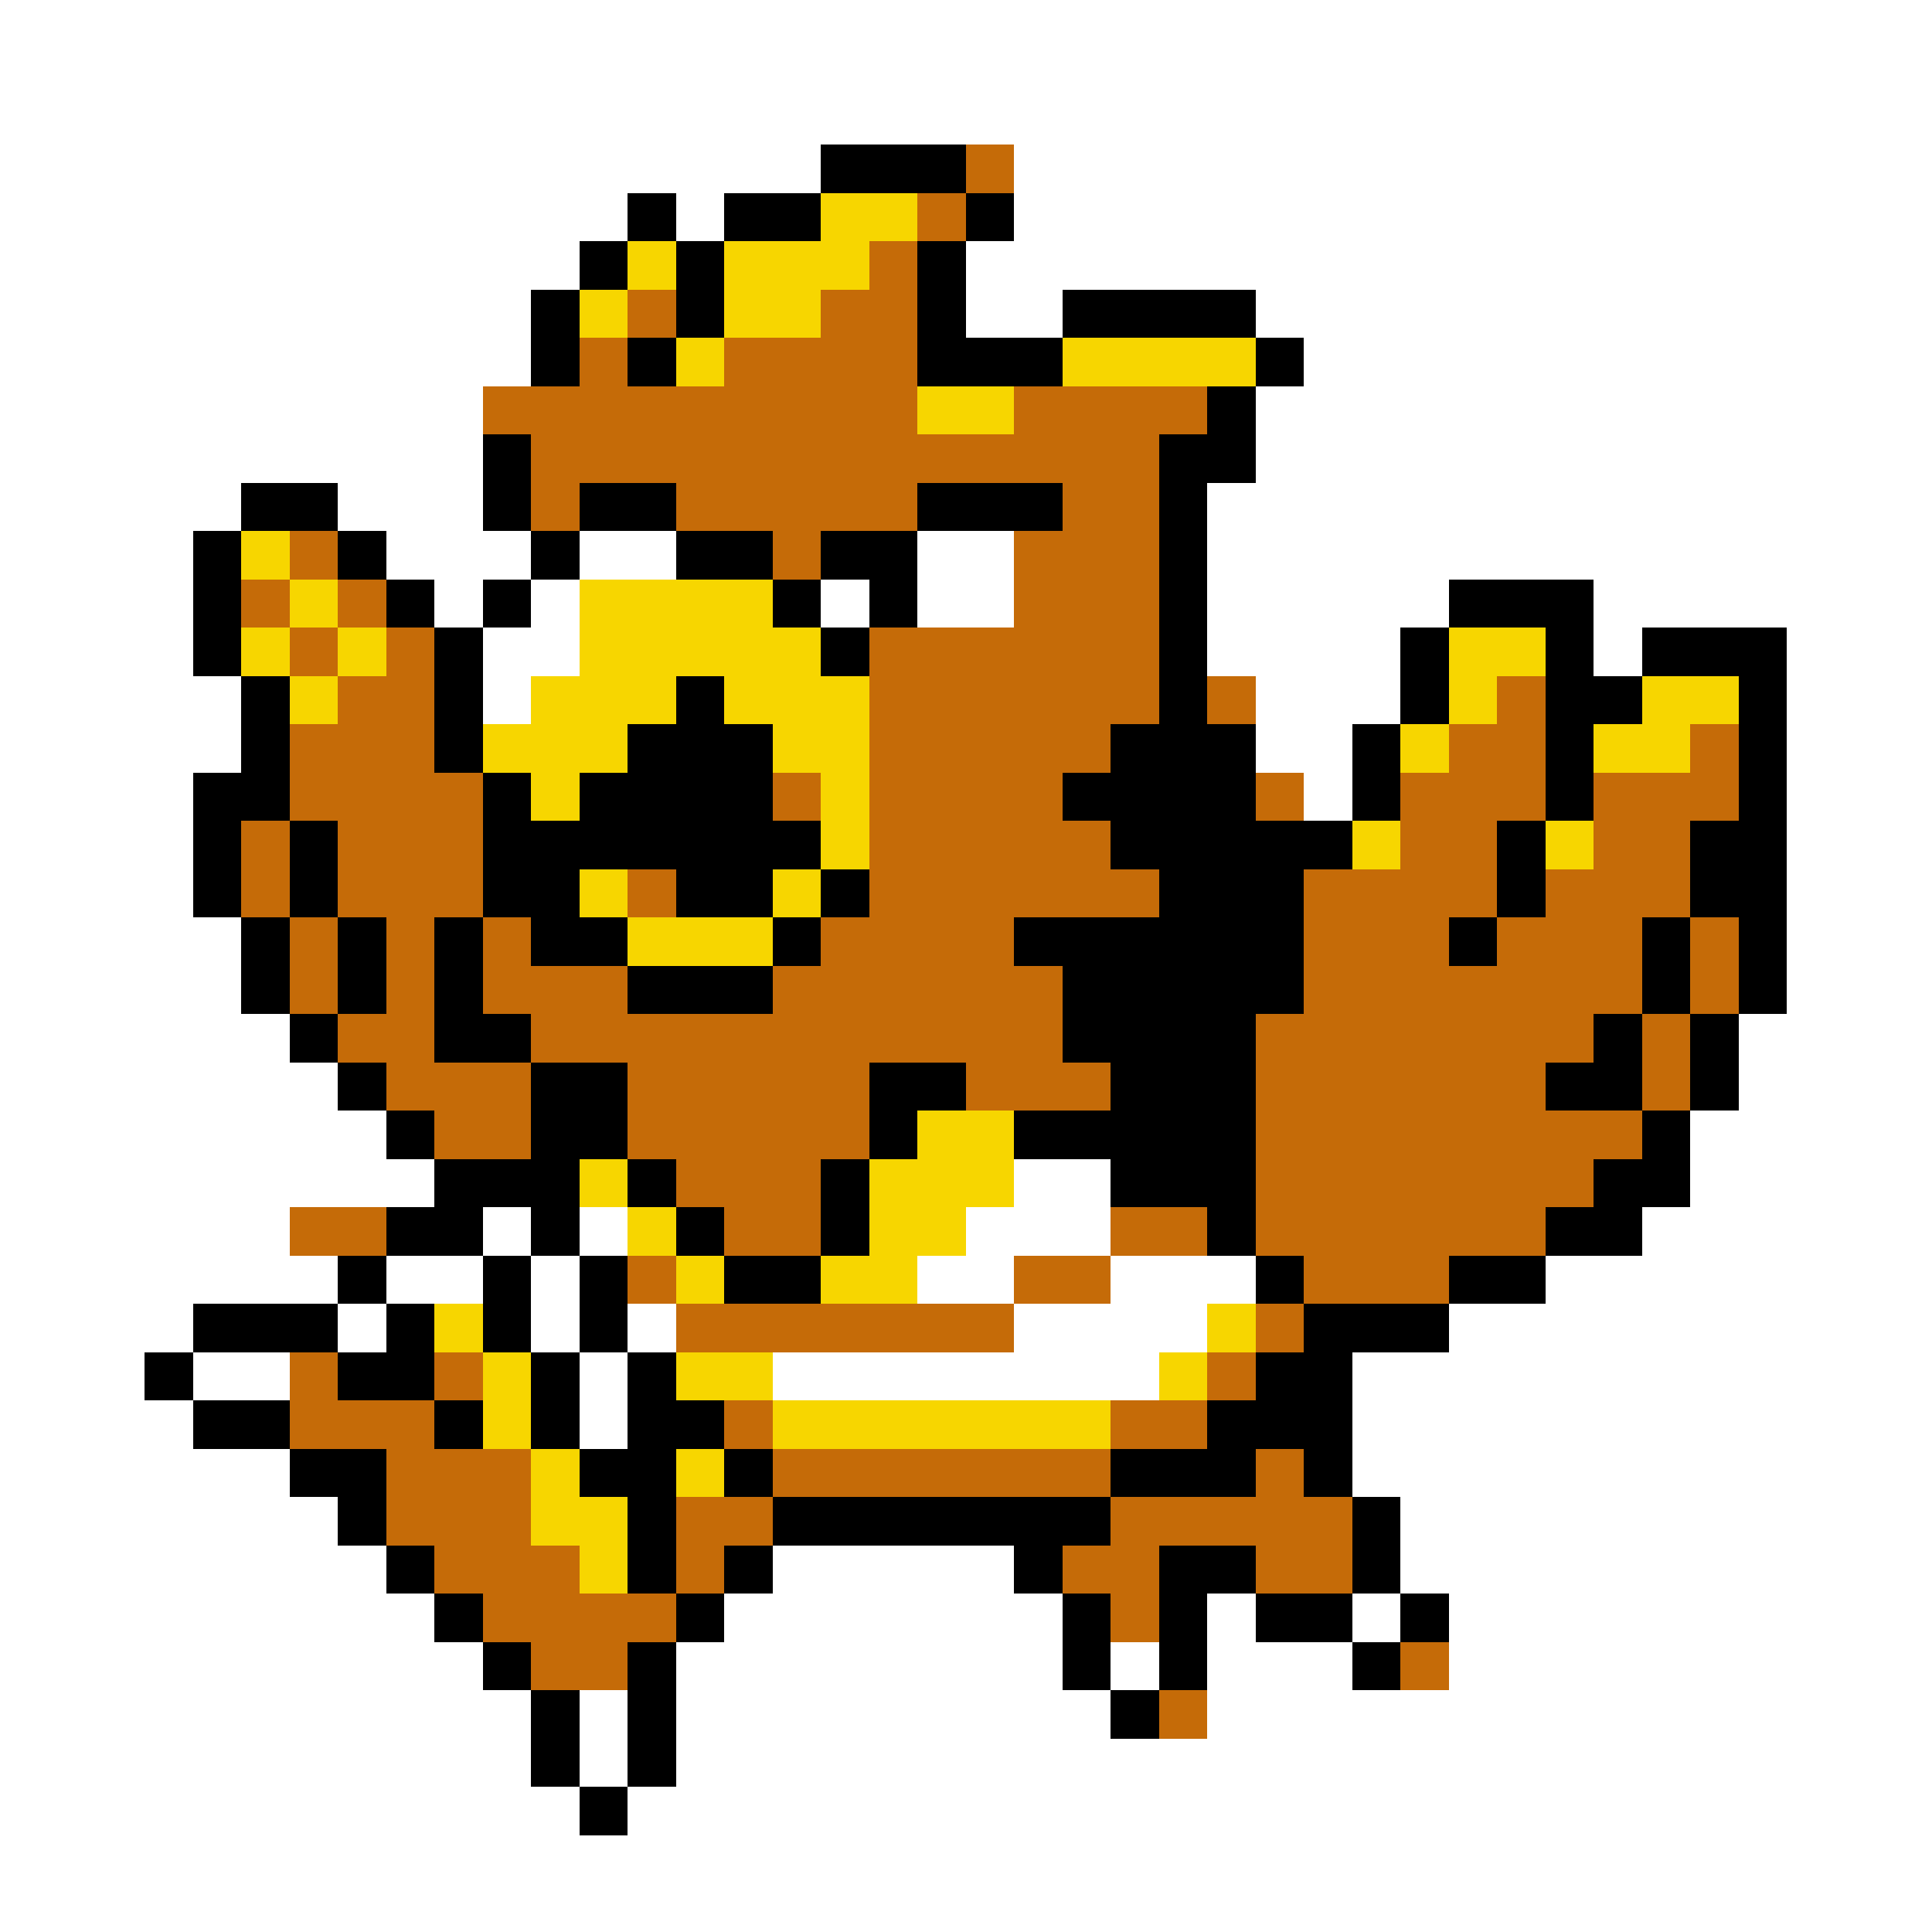 <svg xmlns="http://www.w3.org/2000/svg" viewBox="0 -0.5 40 40" shape-rendering="crispEdges">
<rect x="0" y="-0.5" width="40" height="40" fill="#333333" stroke="none"/>
<path stroke="#ffffff" d="M0 0h40M0 1h40M0 2h40M0 3h17M21 3h19M0 4h13M14 4h1M21 4h19M0 5h12M20 5h20M0 6h11M20 6h2M26 6h14M0 7h11M27 7h13M0 8h10M26 8h14M0 9h10M26 9h14M0 10h5M7 10h3M25 10h15M0 11h4M8 11h3M12 11h2M19 11h2M25 11h15M0 12h4M9 12h1M11 12h1M17 12h1M19 12h2M25 12h5M33 12h7M0 13h4M10 13h2M25 13h4M33 13h1M37 13h3M0 14h5M10 14h1M26 14h3M37 14h3M0 15h5M26 15h2M37 15h3M0 16h4M27 16h1M37 16h3M0 17h4M37 17h3M0 18h4M37 18h3M0 19h5M37 19h3M0 20h5M37 20h3M0 21h6M36 21h4M0 22h7M36 22h4M0 23h8M35 23h5M0 24h9M21 24h2M35 24h5M0 25h6M10 25h1M12 25h1M20 25h3M34 25h6M0 26h7M8 26h2M11 26h1M19 26h2M23 26h3M32 26h8M0 27h4M7 27h1M11 27h1M13 27h1M21 27h4M30 27h10M0 28h3M4 28h2M12 28h1M16 28h8M28 28h12M0 29h4M12 29h1M28 29h12M0 30h6M28 30h12M0 31h7M29 31h11M0 32h8M16 32h5M29 32h11M0 33h9M15 33h7M25 33h1M28 33h1M30 33h10M0 34h10M14 34h8M23 34h1M25 34h3M30 34h10M0 35h11M12 35h1M14 35h9M25 35h15M0 36h11M12 36h1M14 36h26M0 37h12M13 37h27M0 38h40M0 39h40" />
<path stroke="#000000" d="M17 3h3M13 4h1M15 4h2M20 4h1M12 5h1M14 5h1M19 5h1M11 6h1M14 6h1M19 6h1M22 6h4M11 7h1M13 7h1M19 7h3M26 7h1M25 8h1M10 9h1M24 9h2M5 10h2M10 10h1M12 10h2M19 10h3M24 10h1M4 11h1M7 11h1M11 11h1M14 11h2M17 11h2M24 11h1M4 12h1M8 12h1M10 12h1M16 12h1M18 12h1M24 12h1M30 12h3M4 13h1M9 13h1M17 13h1M24 13h1M29 13h1M32 13h1M34 13h3M5 14h1M9 14h1M14 14h1M24 14h1M29 14h1M32 14h2M36 14h1M5 15h1M9 15h1M13 15h3M23 15h3M28 15h1M32 15h1M36 15h1M4 16h2M10 16h1M12 16h4M22 16h4M28 16h1M32 16h1M36 16h1M4 17h1M6 17h1M10 17h7M23 17h5M31 17h1M35 17h2M4 18h1M6 18h1M10 18h2M14 18h2M17 18h1M24 18h3M31 18h1M35 18h2M5 19h1M7 19h1M9 19h1M11 19h2M16 19h1M21 19h6M30 19h1M34 19h1M36 19h1M5 20h1M7 20h1M9 20h1M13 20h3M22 20h5M34 20h1M36 20h1M6 21h1M9 21h2M22 21h4M33 21h1M35 21h1M7 22h1M11 22h2M18 22h2M23 22h3M32 22h2M35 22h1M8 23h1M11 23h2M18 23h1M21 23h5M34 23h1M9 24h3M13 24h1M17 24h1M23 24h3M33 24h2M8 25h2M11 25h1M14 25h1M17 25h1M25 25h1M32 25h2M7 26h1M10 26h1M12 26h1M15 26h2M26 26h1M30 26h2M4 27h3M8 27h1M10 27h1M12 27h1M27 27h3M3 28h1M7 28h2M11 28h1M13 28h1M26 28h2M4 29h2M9 29h1M11 29h1M13 29h2M25 29h3M6 30h2M12 30h2M15 30h1M23 30h3M27 30h1M7 31h1M13 31h1M16 31h7M28 31h1M8 32h1M13 32h1M15 32h1M21 32h1M24 32h2M28 32h1M9 33h1M14 33h1M22 33h1M24 33h1M26 33h2M29 33h1M10 34h1M13 34h1M22 34h1M24 34h1M28 34h1M11 35h1M13 35h1M23 35h1M11 36h1M13 36h1M12 37h1" />
<path stroke="#c56b08" d="M20 3h1M19 4h1M18 5h1M13 6h1M17 6h2M12 7h1M15 7h4M10 8h9M21 8h4M11 9h13M11 10h1M14 10h5M22 10h2M6 11h1M16 11h1M21 11h3M5 12h1M7 12h1M21 12h3M6 13h1M8 13h1M18 13h6M7 14h2M18 14h6M25 14h1M31 14h1M6 15h3M18 15h5M30 15h2M35 15h1M6 16h4M16 16h1M18 16h4M26 16h1M29 16h3M33 16h3M5 17h1M7 17h3M18 17h5M29 17h2M33 17h2M5 18h1M7 18h3M13 18h1M18 18h6M27 18h4M32 18h3M6 19h1M8 19h1M10 19h1M17 19h4M27 19h3M31 19h3M35 19h1M6 20h1M8 20h1M10 20h3M16 20h6M27 20h7M35 20h1M7 21h2M11 21h11M26 21h7M34 21h1M8 22h3M13 22h5M20 22h3M26 22h6M34 22h1M9 23h2M13 23h5M26 23h8M14 24h3M26 24h7M6 25h2M15 25h2M23 25h2M26 25h6M13 26h1M21 26h2M27 26h3M14 27h7M26 27h1M6 28h1M9 28h1M25 28h1M6 29h3M15 29h1M23 29h2M8 30h3M16 30h7M26 30h1M8 31h3M14 31h2M23 31h5M9 32h3M14 32h1M22 32h2M26 32h2M10 33h4M23 33h1M11 34h2M29 34h1M24 35h1" />
<path stroke="#f7d600" d="M17 4h2M13 5h1M15 5h3M12 6h1M15 6h2M14 7h1M22 7h4M19 8h2M5 11h1M6 12h1M12 12h4M5 13h1M7 13h1M12 13h5M30 13h2M6 14h1M11 14h3M15 14h3M30 14h1M34 14h2M10 15h3M16 15h2M29 15h1M33 15h2M11 16h1M17 16h1M17 17h1M28 17h1M32 17h1M12 18h1M16 18h1M13 19h3M19 23h2M12 24h1M18 24h3M13 25h1M18 25h2M14 26h1M17 26h2M9 27h1M25 27h1M10 28h1M14 28h2M24 28h1M10 29h1M16 29h7M11 30h1M14 30h1M11 31h2M12 32h1" />
</svg>